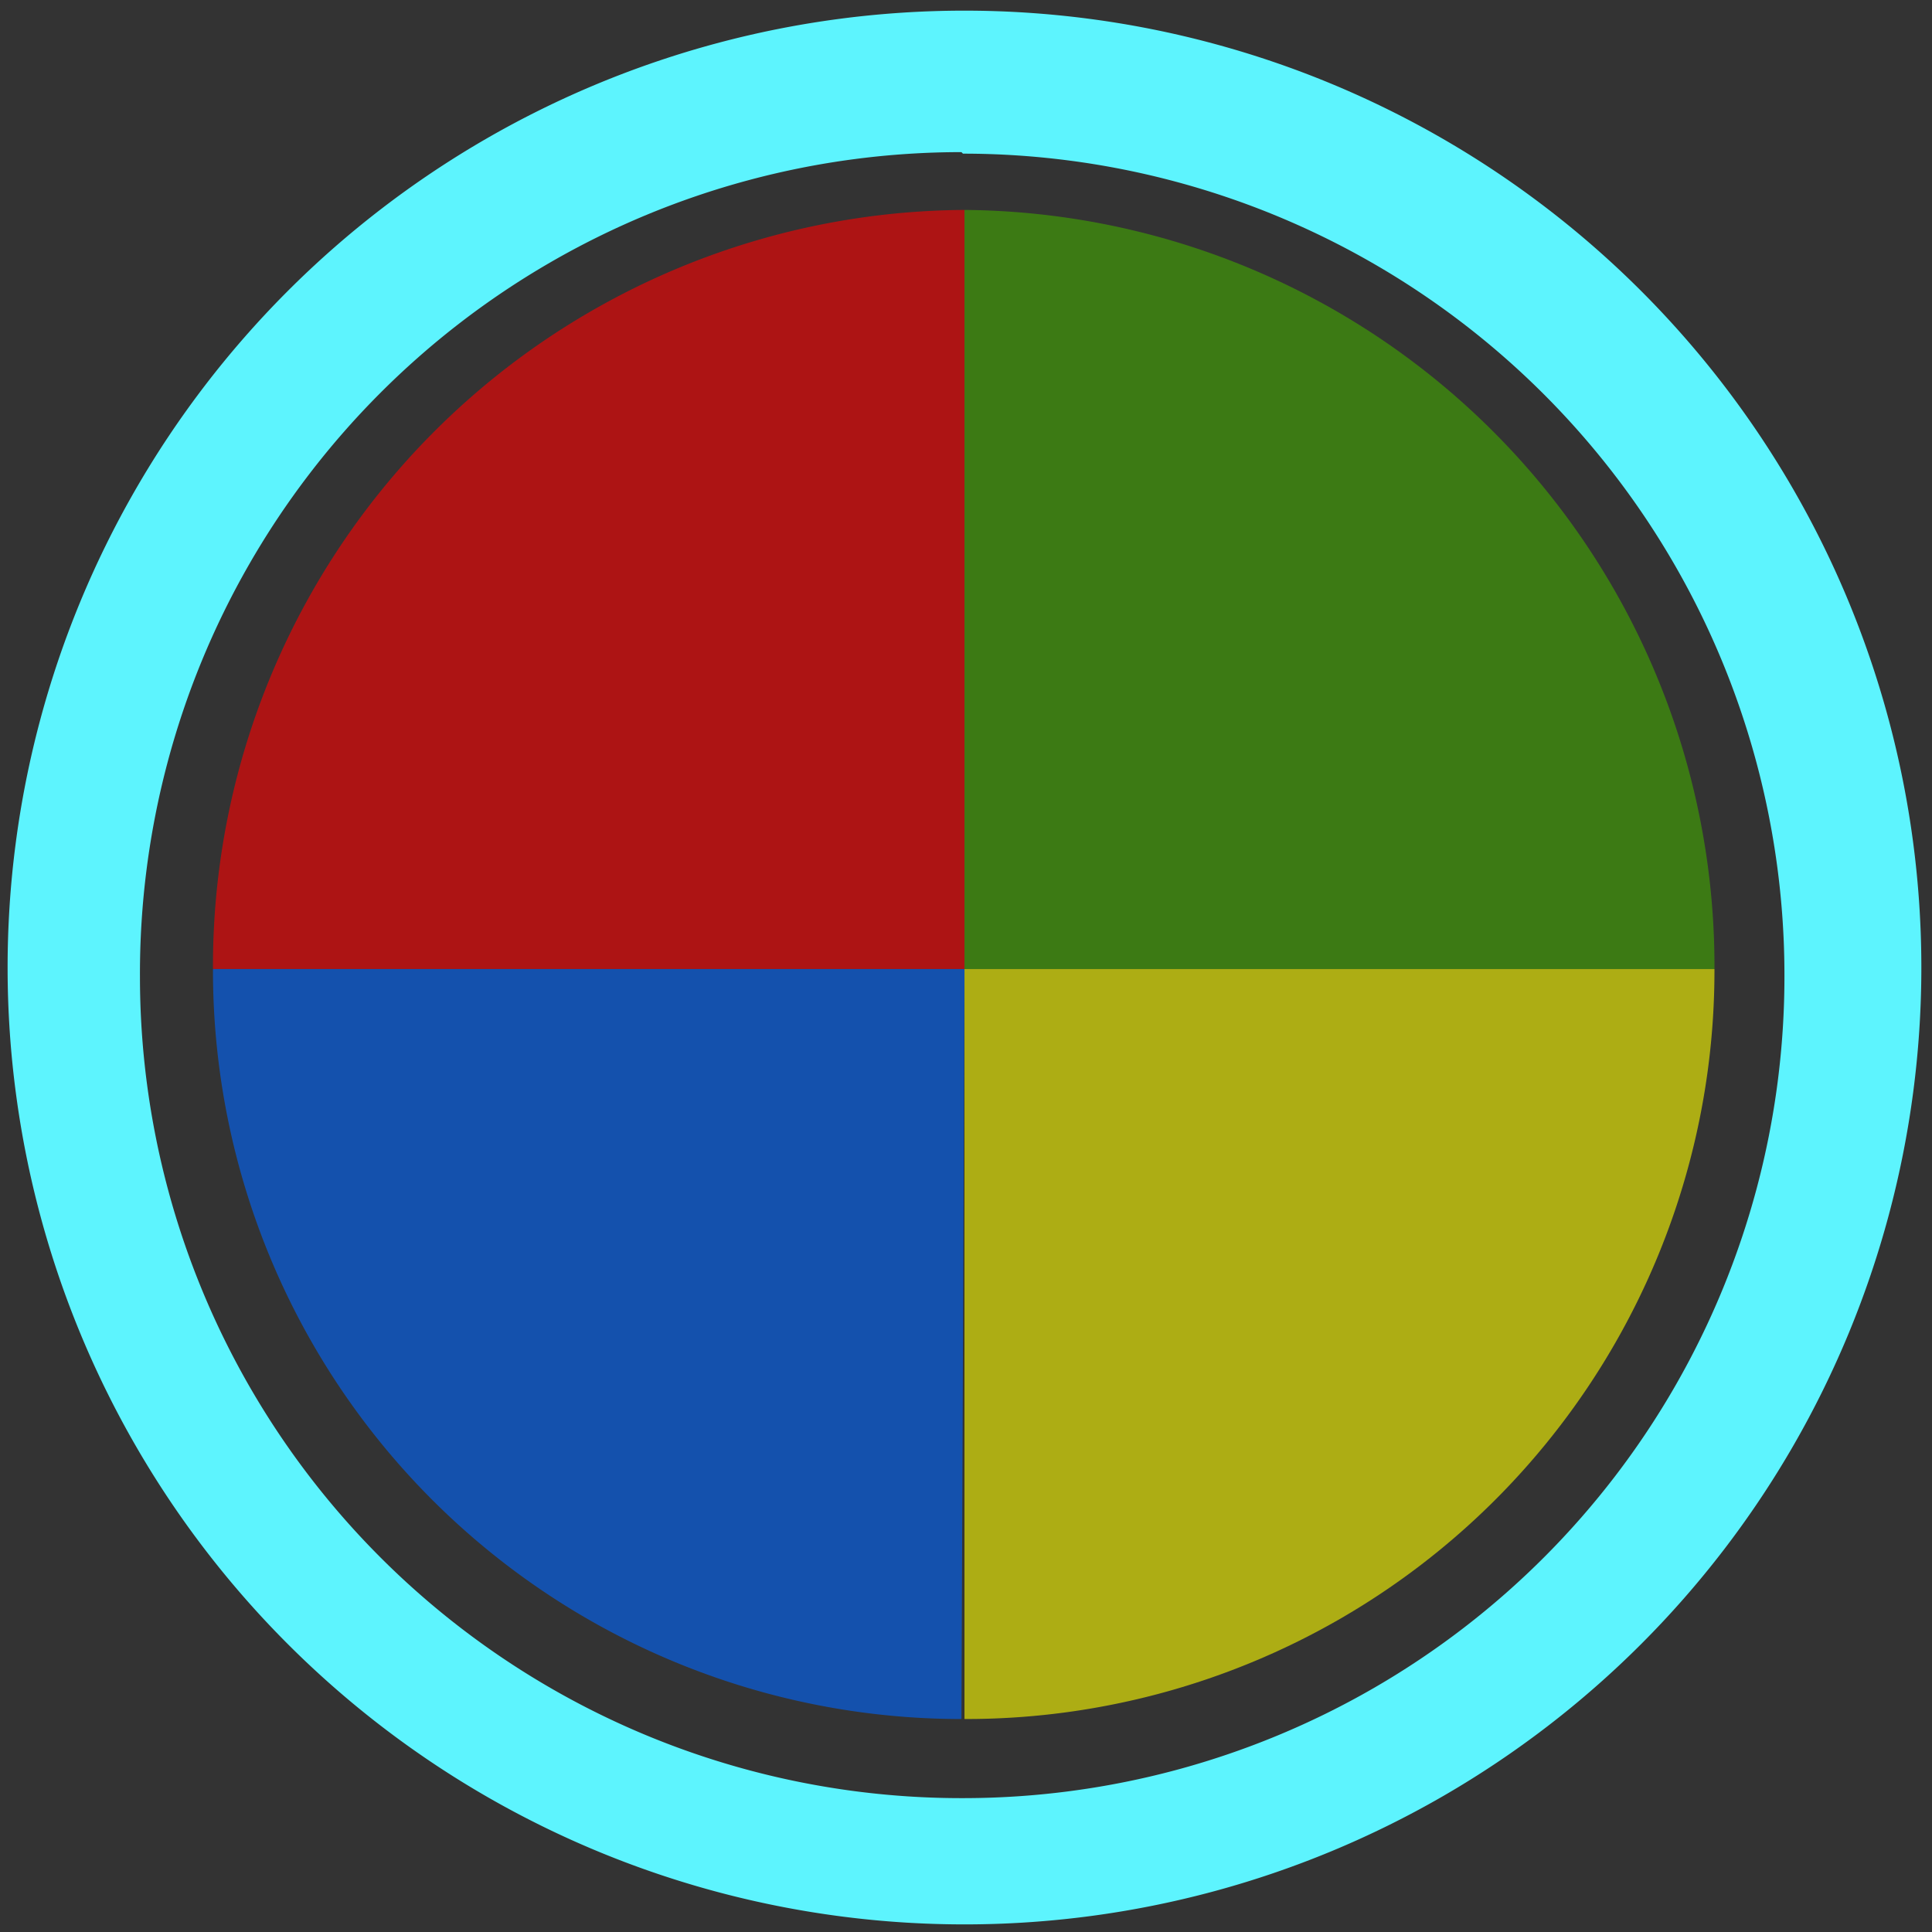 <?xml version="1.0" encoding="UTF-8" standalone="no"?>
<svg
   xmlns:dc="http://purl.org/dc/elements/1.1/"
   xmlns:cc="http://creativecommons.org/ns#"
   xmlns:rdf="http://www.w3.org/1999/02/22-rdf-syntax-ns#"
   xmlns:svg="http://www.w3.org/2000/svg"
   xmlns="http://www.w3.org/2000/svg"
   xmlns:sodipodi="http://sodipodi.sourceforge.net/DTD/sodipodi-0.dtd"
   xmlns:inkscape="http://www.inkscape.org/namespaces/inkscape"
   width="48"
   height="48"
   viewBox="0 0 12.7 12.7"
   version="1.1"
   id="svg12"
   sodipodi:docname="microsoft.svg"
   inkscape:version="0.92.4 (5da689c313, 2019-01-14)">
  <rect x="0" y="0" width="12.7" height="12.7" fill="#333333" stroke="none"/>
  <defs
     id="defs16" />
  <sodipodi:namedview
     pagecolor="#ffffff"
     bordercolor="#666666"
     borderopacity="1"
     objecttolerance="10"
     gridtolerance="10"
     guidetolerance="10"
     inkscape:pageopacity="0"
     inkscape:pageshadow="2"
     inkscape:window-width="1087"
     inkscape:window-height="480"
     id="namedview14"
     showgrid="false"
     inkscape:zoom="4.9166667"
     inkscape:cx="2.1355932"
     inkscape:cy="24"
     inkscape:window-x="0"
     inkscape:window-y="25"
     inkscape:window-maximized="0"
     inkscape:current-layer="svg12" />
  <path
     d="M 6.34,0.07 A 6.29,6.29 0 0 0 0.05,6.37 6.29,6.29 0 0 0 6.35,12.65 6.29,6.29 0 0 0 12.63,6.36 6.29,6.29 0 0 0 6.34,0.07 Z M 6.33,1.01 a 5.4,5.4 0 0 1 5.4,5.4 5.4,5.4 0 0 1 -5.4,5.41 A 5.4,5.4 0 0 1 0.92,6.42 5.4,5.4 0 0 1 6.32,1 Z"
     id="path2"
     inkscape:connector-curvature="0"
     style="fill:#5DF4FE" />
  <path
     d="M 6.34,6.37 V 1.38 a 4.97,4.97 0 0 1 4.93,4.99"
     id="path4"
     inkscape:connector-curvature="0"
     style="opacity:0.6;fill:#44aa00" />
  <path
     d="m 6.34,6.37 h 4.93 A 4.92,4.92 0 0 1 6.34,11.3"
     id="path6"
     inkscape:connector-curvature="0"
     style="opacity:0.6;fill:#ffff00" />
  <path
     d="M 6.34,6.37 V 1.38 A 4.97,4.97 0 0 0 1.4,6.37"
     id="path8"
     inkscape:connector-curvature="0"
     style="opacity:0.6;fill:#ff0000" />
  <path
     d="M 6.34,6.37 H 1.4 a 4.92,4.92 0 0 0 4.92,4.93"
     id="path10"
     inkscape:connector-curvature="0"
     style="opacity:0.6;fill:#0066ff" />
</svg>
